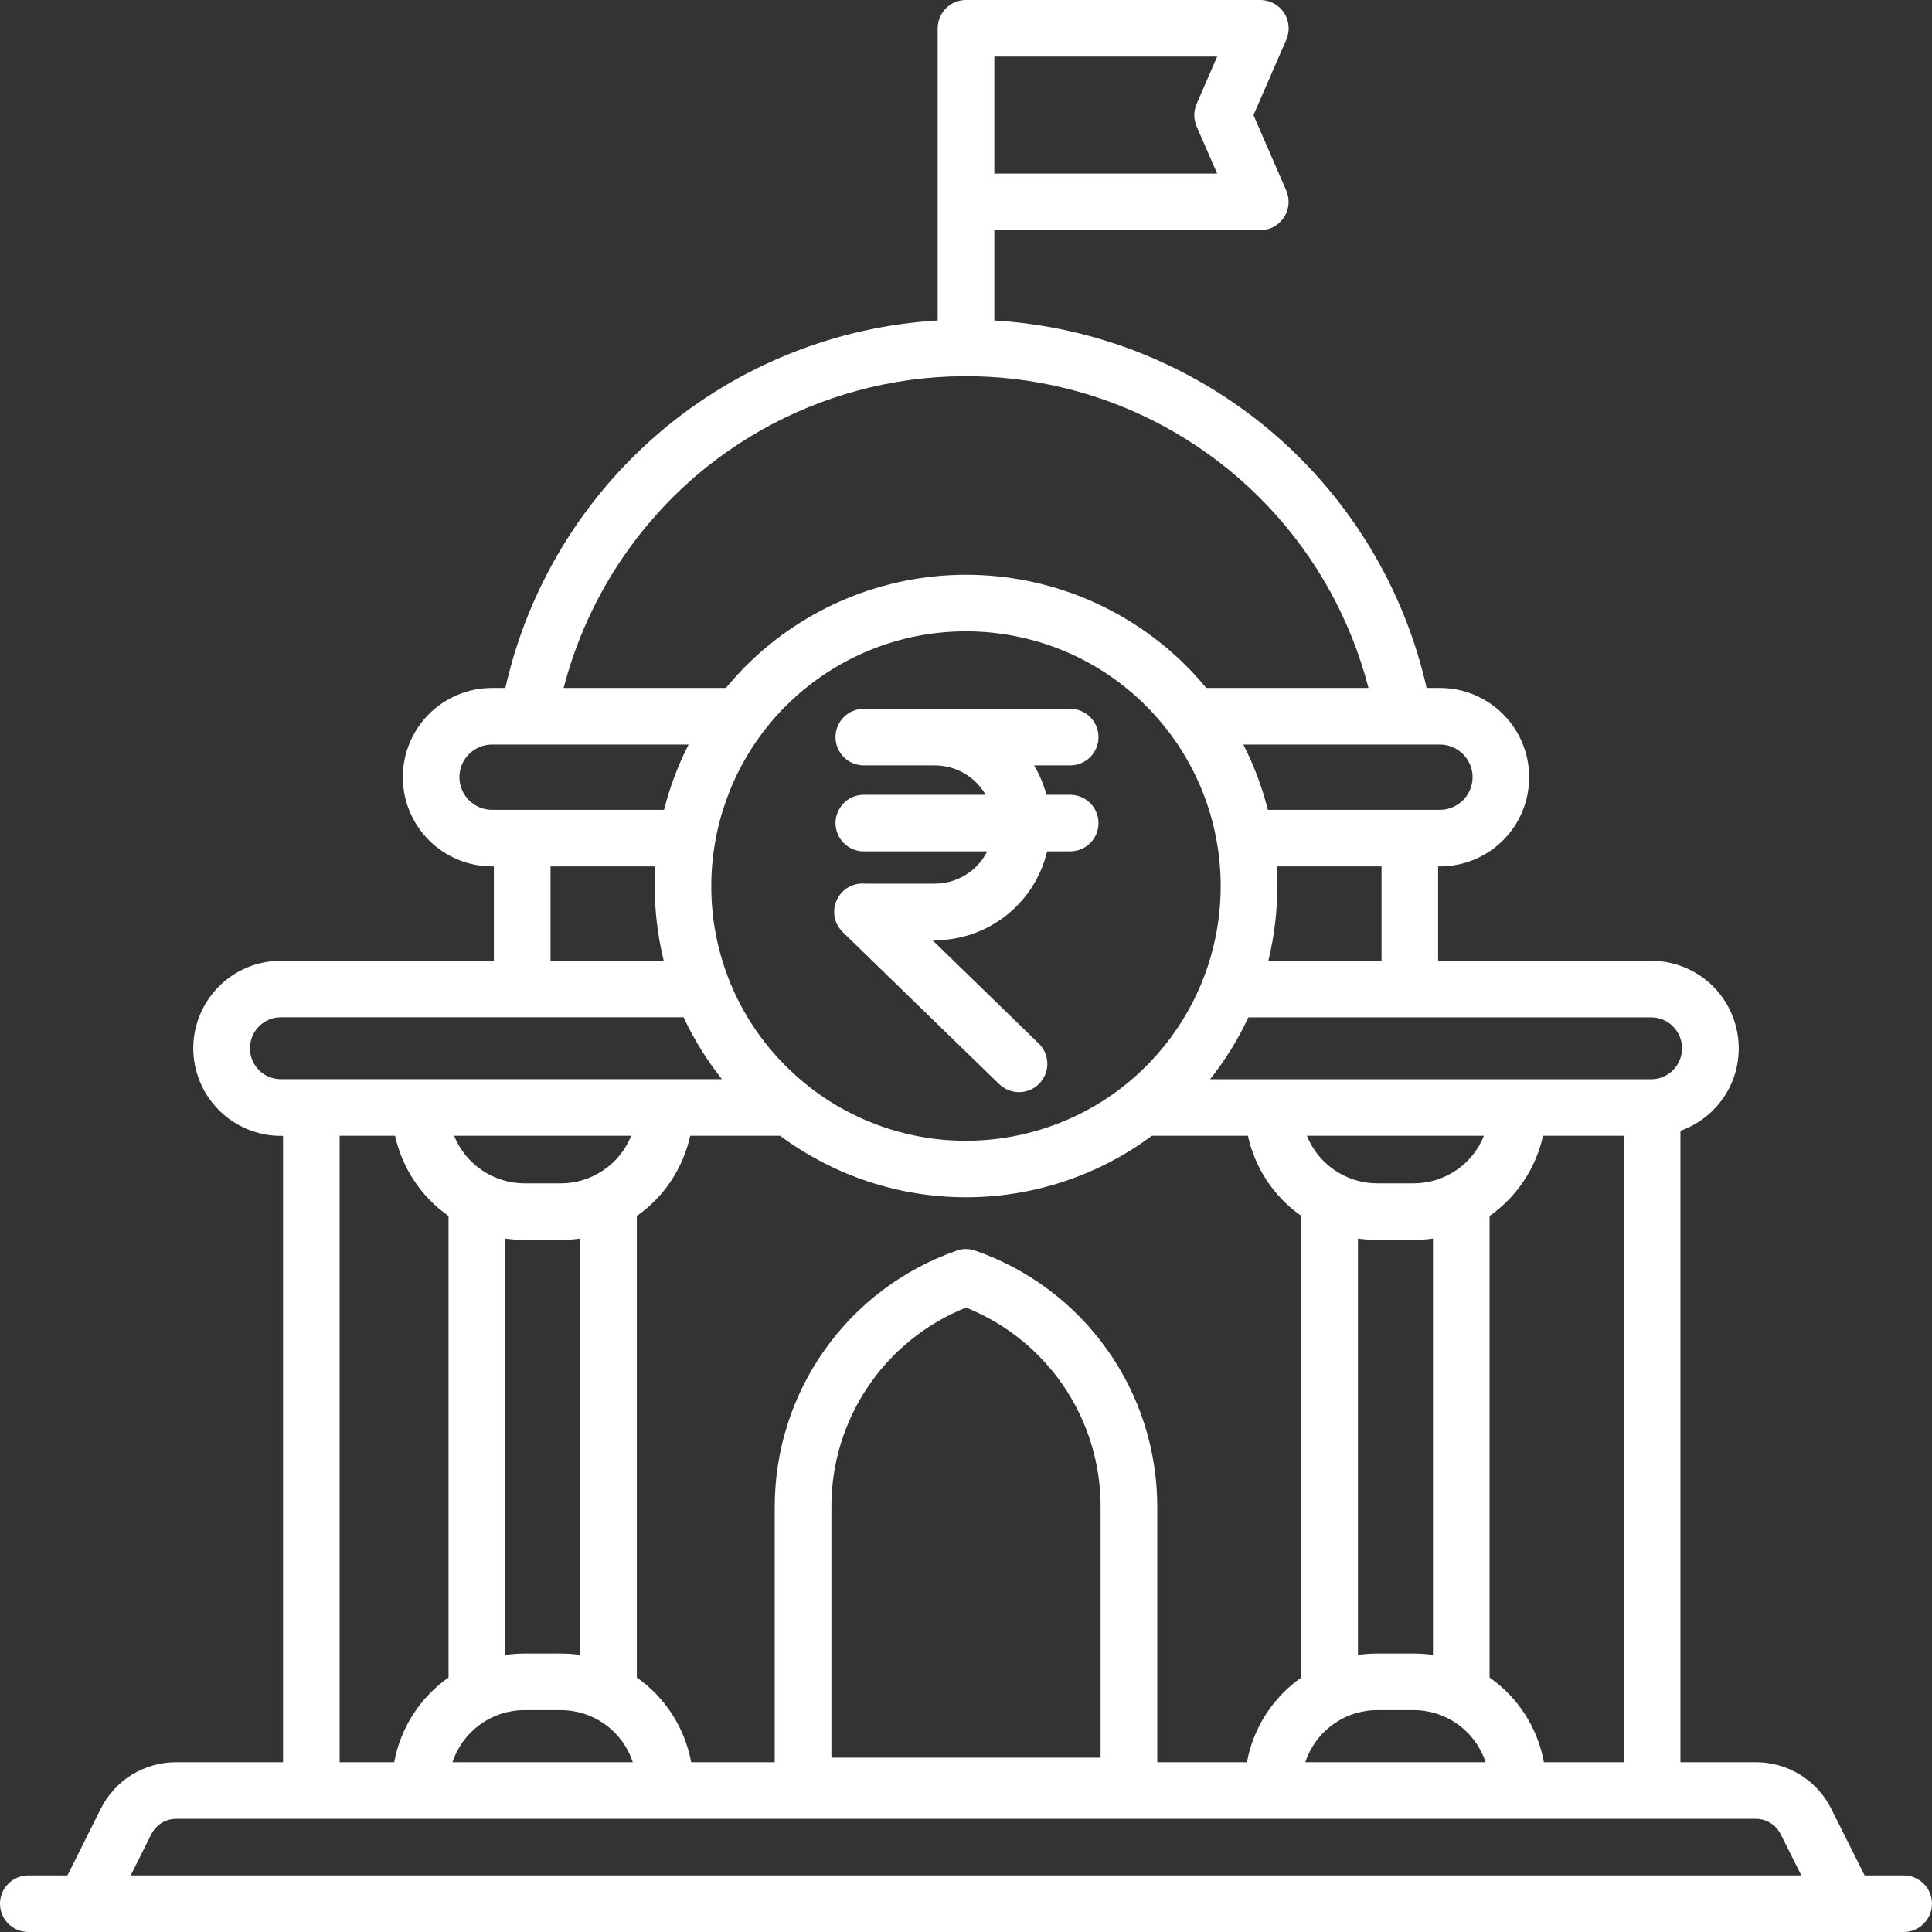 <svg width="24" height="24" viewBox="0 0 24 24" fill="none" xmlns="http://www.w3.org/2000/svg">
<rect x="0" y="0" width="24" height="24" fill="#333333" stroke="none"/>
<g clip-path="url(#clip0_1303_1958)">
<path d="M12.659 13.567C12.729 13.567 12.797 13.546 12.855 13.507C12.913 13.468 12.958 13.412 12.985 13.347C13.011 13.282 13.017 13.211 13.003 13.143C12.989 13.074 12.954 13.012 12.904 12.963L11.584 11.68H11.614C11.937 11.68 12.25 11.57 12.502 11.37C12.755 11.17 12.933 10.89 13.008 10.576H13.294C13.387 10.576 13.477 10.539 13.543 10.473C13.609 10.408 13.646 10.318 13.646 10.225C13.646 10.132 13.609 10.042 13.543 9.976C13.477 9.91 13.387 9.873 13.294 9.873H12.999C12.965 9.745 12.913 9.622 12.846 9.508H13.294C13.387 9.508 13.477 9.471 13.543 9.405C13.609 9.339 13.646 9.25 13.646 9.157C13.646 9.063 13.609 8.974 13.543 8.908C13.477 8.842 13.387 8.805 13.294 8.805H10.73C10.637 8.805 10.547 8.842 10.482 8.908C10.416 8.974 10.379 9.063 10.379 9.157C10.379 9.25 10.416 9.339 10.482 9.405C10.547 9.471 10.637 9.508 10.73 9.508H11.614C11.742 9.508 11.867 9.542 11.978 9.606C12.089 9.67 12.18 9.763 12.244 9.873H10.73C10.637 9.873 10.547 9.91 10.482 9.976C10.416 10.042 10.379 10.132 10.379 10.225C10.379 10.318 10.416 10.408 10.482 10.473C10.547 10.539 10.637 10.576 10.73 10.576H12.264C12.203 10.697 12.11 10.798 11.996 10.868C11.881 10.939 11.749 10.977 11.614 10.977H10.75C10.678 10.97 10.604 10.985 10.541 11.021C10.477 11.057 10.426 11.112 10.396 11.178C10.365 11.244 10.355 11.318 10.368 11.39C10.381 11.462 10.417 11.528 10.469 11.579L12.412 13.467C12.479 13.531 12.567 13.567 12.659 13.567V13.567ZM23.648 23.297H23.163L22.751 22.474C22.664 22.298 22.529 22.15 22.363 22.047C22.196 21.944 22.004 21.89 21.808 21.891H20.875V14.047C21.115 13.962 21.318 13.795 21.448 13.576C21.578 13.357 21.626 13.099 21.585 12.848C21.544 12.596 21.416 12.367 21.224 12.2C21.031 12.034 20.786 11.94 20.531 11.935H17.865V10.763H17.887C18.181 10.763 18.463 10.647 18.671 10.439C18.879 10.231 18.996 9.949 18.996 9.655C18.996 9.361 18.879 9.079 18.671 8.871C18.463 8.663 18.181 8.546 17.887 8.546H17.722C17.442 7.306 16.767 6.19 15.799 5.367C14.83 4.543 13.62 4.057 12.352 3.981V2.859H15.656C15.714 2.859 15.772 2.845 15.823 2.817C15.874 2.789 15.918 2.749 15.95 2.7C15.982 2.652 16.001 2.596 16.006 2.538C16.011 2.48 16.002 2.421 15.979 2.368L15.571 1.43L15.979 0.493C16.002 0.439 16.012 0.381 16.007 0.322C16.002 0.264 15.983 0.208 15.951 0.159C15.919 0.11 15.875 0.07 15.823 0.042C15.772 0.015 15.715 3.71218e-05 15.656 0L12 0C11.907 0 11.817 0.037 11.751 0.103C11.685 0.169 11.648 0.258 11.648 0.352V3.981C10.379 4.057 9.169 4.543 8.201 5.366C7.232 6.19 6.557 7.306 6.278 8.546H6.113C5.819 8.546 5.537 8.663 5.329 8.87C5.121 9.078 5.004 9.36 5.004 9.654C5.004 9.948 5.121 10.23 5.329 10.438C5.537 10.646 5.819 10.763 6.113 10.763H6.135V11.935H3.489C3.2 11.935 2.924 12.049 2.72 12.253C2.516 12.457 2.401 12.734 2.401 13.022C2.401 13.311 2.516 13.587 2.72 13.791C2.924 13.995 3.2 14.11 3.489 14.11H3.516V21.891H2.192C1.996 21.89 1.804 21.944 1.637 22.047C1.471 22.15 1.336 22.298 1.249 22.474L0.838 23.297H0.352C0.258 23.297 0.169 23.334 0.103 23.4C0.037 23.466 0 23.555 0 23.648C0 23.742 0.037 23.831 0.103 23.897C0.169 23.963 0.258 24 0.352 24H23.648C23.742 24 23.831 23.963 23.897 23.897C23.963 23.831 24 23.742 24 23.648C24 23.555 23.963 23.466 23.897 23.4C23.831 23.334 23.742 23.297 23.648 23.297ZM12.352 0.703H15.12L14.865 1.29C14.846 1.334 14.836 1.382 14.836 1.43C14.836 1.479 14.846 1.526 14.865 1.571L15.12 2.156H12.352V0.703ZM20.511 12.638C20.613 12.638 20.711 12.678 20.783 12.751C20.855 12.823 20.895 12.92 20.895 13.022C20.895 13.124 20.855 13.222 20.783 13.294C20.711 13.366 20.613 13.407 20.511 13.407H15.032C15.22 13.17 15.38 12.912 15.508 12.638H20.511ZM20.172 14.109V21.891H19.179C19.101 21.465 18.859 21.087 18.504 20.839V15.105C18.842 14.868 19.079 14.513 19.168 14.109H20.172ZM17.561 14.7H17.109C16.921 14.7 16.738 14.644 16.582 14.538C16.426 14.433 16.305 14.284 16.235 14.109H18.434C18.364 14.284 18.244 14.433 18.088 14.538C17.933 14.643 17.749 14.7 17.561 14.7V14.7ZM17.801 15.386V20.558C17.722 20.547 17.642 20.541 17.561 20.541H17.109C17.029 20.541 16.949 20.547 16.869 20.558V15.386C16.949 15.397 17.029 15.403 17.109 15.403H17.562C17.642 15.403 17.722 15.397 17.801 15.386ZM17.109 21.244H17.562C17.76 21.244 17.953 21.307 18.113 21.423C18.273 21.539 18.393 21.703 18.455 21.891H16.215C16.277 21.703 16.397 21.539 16.558 21.423C16.718 21.306 16.911 21.244 17.109 21.244ZM12.115 15.536C12.041 15.509 11.959 15.509 11.885 15.536C11.225 15.765 10.652 16.195 10.248 16.764C9.842 17.333 9.625 18.015 9.624 18.713V21.891H8.586C8.507 21.465 8.265 21.087 7.911 20.839V15.105C8.249 14.868 8.485 14.513 8.574 14.109H9.691C10.359 14.605 11.168 14.873 12 14.873C12.832 14.873 13.641 14.605 14.309 14.109H15.502C15.59 14.512 15.827 14.868 16.165 15.104V20.839C15.811 21.087 15.568 21.465 15.49 21.891H14.376V18.713C14.375 18.015 14.158 17.333 13.752 16.764C13.348 16.195 12.775 15.765 12.115 15.536V15.536ZM13.672 18.713V21.834H10.328V18.713C10.328 18.182 10.487 17.662 10.785 17.222C11.083 16.782 11.506 16.441 12 16.243C12.494 16.441 12.917 16.782 13.215 17.222C13.513 17.662 13.672 18.182 13.672 18.713V18.713ZM8.836 11.007C8.836 10.275 9.09 9.565 9.554 8.999C10.019 8.434 10.665 8.046 11.383 7.903C12.101 7.761 12.846 7.871 13.492 8.216C14.137 8.561 14.643 9.12 14.923 9.796C15.203 10.472 15.24 11.225 15.028 11.925C14.815 12.626 14.367 13.231 13.758 13.638C13.149 14.044 12.418 14.227 11.69 14.156C10.961 14.084 10.28 13.762 9.763 13.244C9.468 12.951 9.234 12.602 9.075 12.218C8.916 11.834 8.835 11.422 8.836 11.007V11.007ZM15.859 10.763H17.162V11.935H15.756C15.83 11.631 15.867 11.319 15.867 11.007C15.867 10.925 15.864 10.844 15.859 10.763ZM17.433 9.249H17.887C17.995 9.249 18.098 9.292 18.174 9.368C18.25 9.444 18.293 9.547 18.293 9.654C18.293 9.762 18.25 9.865 18.174 9.941C18.098 10.017 17.995 10.06 17.887 10.06H15.75C15.679 9.779 15.577 9.507 15.445 9.249H17.432H17.433ZM8.656 5.902C9.323 5.336 10.122 4.948 10.98 4.775C11.838 4.602 12.726 4.65 13.56 4.914C14.394 5.178 15.147 5.65 15.749 6.286C16.351 6.921 16.781 7.699 17 8.546H14.984C14.906 8.452 14.823 8.358 14.736 8.272C14.01 7.547 13.027 7.14 12.001 7.14C10.975 7.14 9.992 7.547 9.266 8.272C9.179 8.36 9.096 8.452 9.018 8.546H7.002C7.268 7.516 7.846 6.593 8.656 5.902V5.902ZM6.113 10.06C6.005 10.06 5.902 10.017 5.826 9.941C5.75 9.865 5.707 9.762 5.707 9.654C5.707 9.547 5.75 9.444 5.826 9.368C5.902 9.292 6.005 9.249 6.113 9.249H8.554C8.422 9.507 8.32 9.779 8.249 10.06H6.113ZM8.245 11.935H6.839V10.763H8.142C8.137 10.844 8.133 10.925 8.133 11.007C8.133 11.319 8.171 11.631 8.245 11.935ZM3.489 13.406C3.387 13.406 3.289 13.366 3.217 13.294C3.145 13.222 3.105 13.124 3.105 13.022C3.105 12.92 3.145 12.822 3.217 12.75C3.289 12.678 3.387 12.637 3.489 12.637H8.492C8.62 12.912 8.78 13.169 8.968 13.406H3.489ZM6.968 14.7H6.516C6.328 14.7 6.144 14.643 5.988 14.538C5.833 14.433 5.712 14.284 5.641 14.109H7.841C7.771 14.284 7.65 14.433 7.494 14.538C7.339 14.643 7.155 14.7 6.968 14.7V14.7ZM7.207 15.385V20.558C7.128 20.547 7.048 20.541 6.968 20.541H6.516C6.435 20.541 6.355 20.547 6.276 20.558V15.386C6.355 15.397 6.435 15.403 6.516 15.403H6.968C7.048 15.403 7.128 15.397 7.207 15.386V15.385ZM6.516 21.244H6.968C7.166 21.244 7.359 21.307 7.519 21.423C7.679 21.539 7.799 21.703 7.861 21.891H5.621C5.683 21.703 5.803 21.539 5.964 21.423C6.124 21.306 6.317 21.244 6.516 21.244ZM5.572 15.103V20.839C5.218 21.087 4.975 21.465 4.897 21.891H4.219V14.109H4.908C4.997 14.513 5.233 14.868 5.572 15.105L5.572 15.103ZM1.624 23.297L1.878 22.788C1.907 22.73 1.952 22.68 2.007 22.646C2.063 22.612 2.127 22.593 2.192 22.594H21.808C21.873 22.593 21.937 22.612 21.993 22.646C22.048 22.68 22.093 22.73 22.122 22.788L22.377 23.297H1.624Z" fill="white"/>
</g>
<defs>
<clipPath id="clip0_1303_1958">
<rect width="24" height="24" fill="white"/>
</clipPath>
</defs>
</svg>
